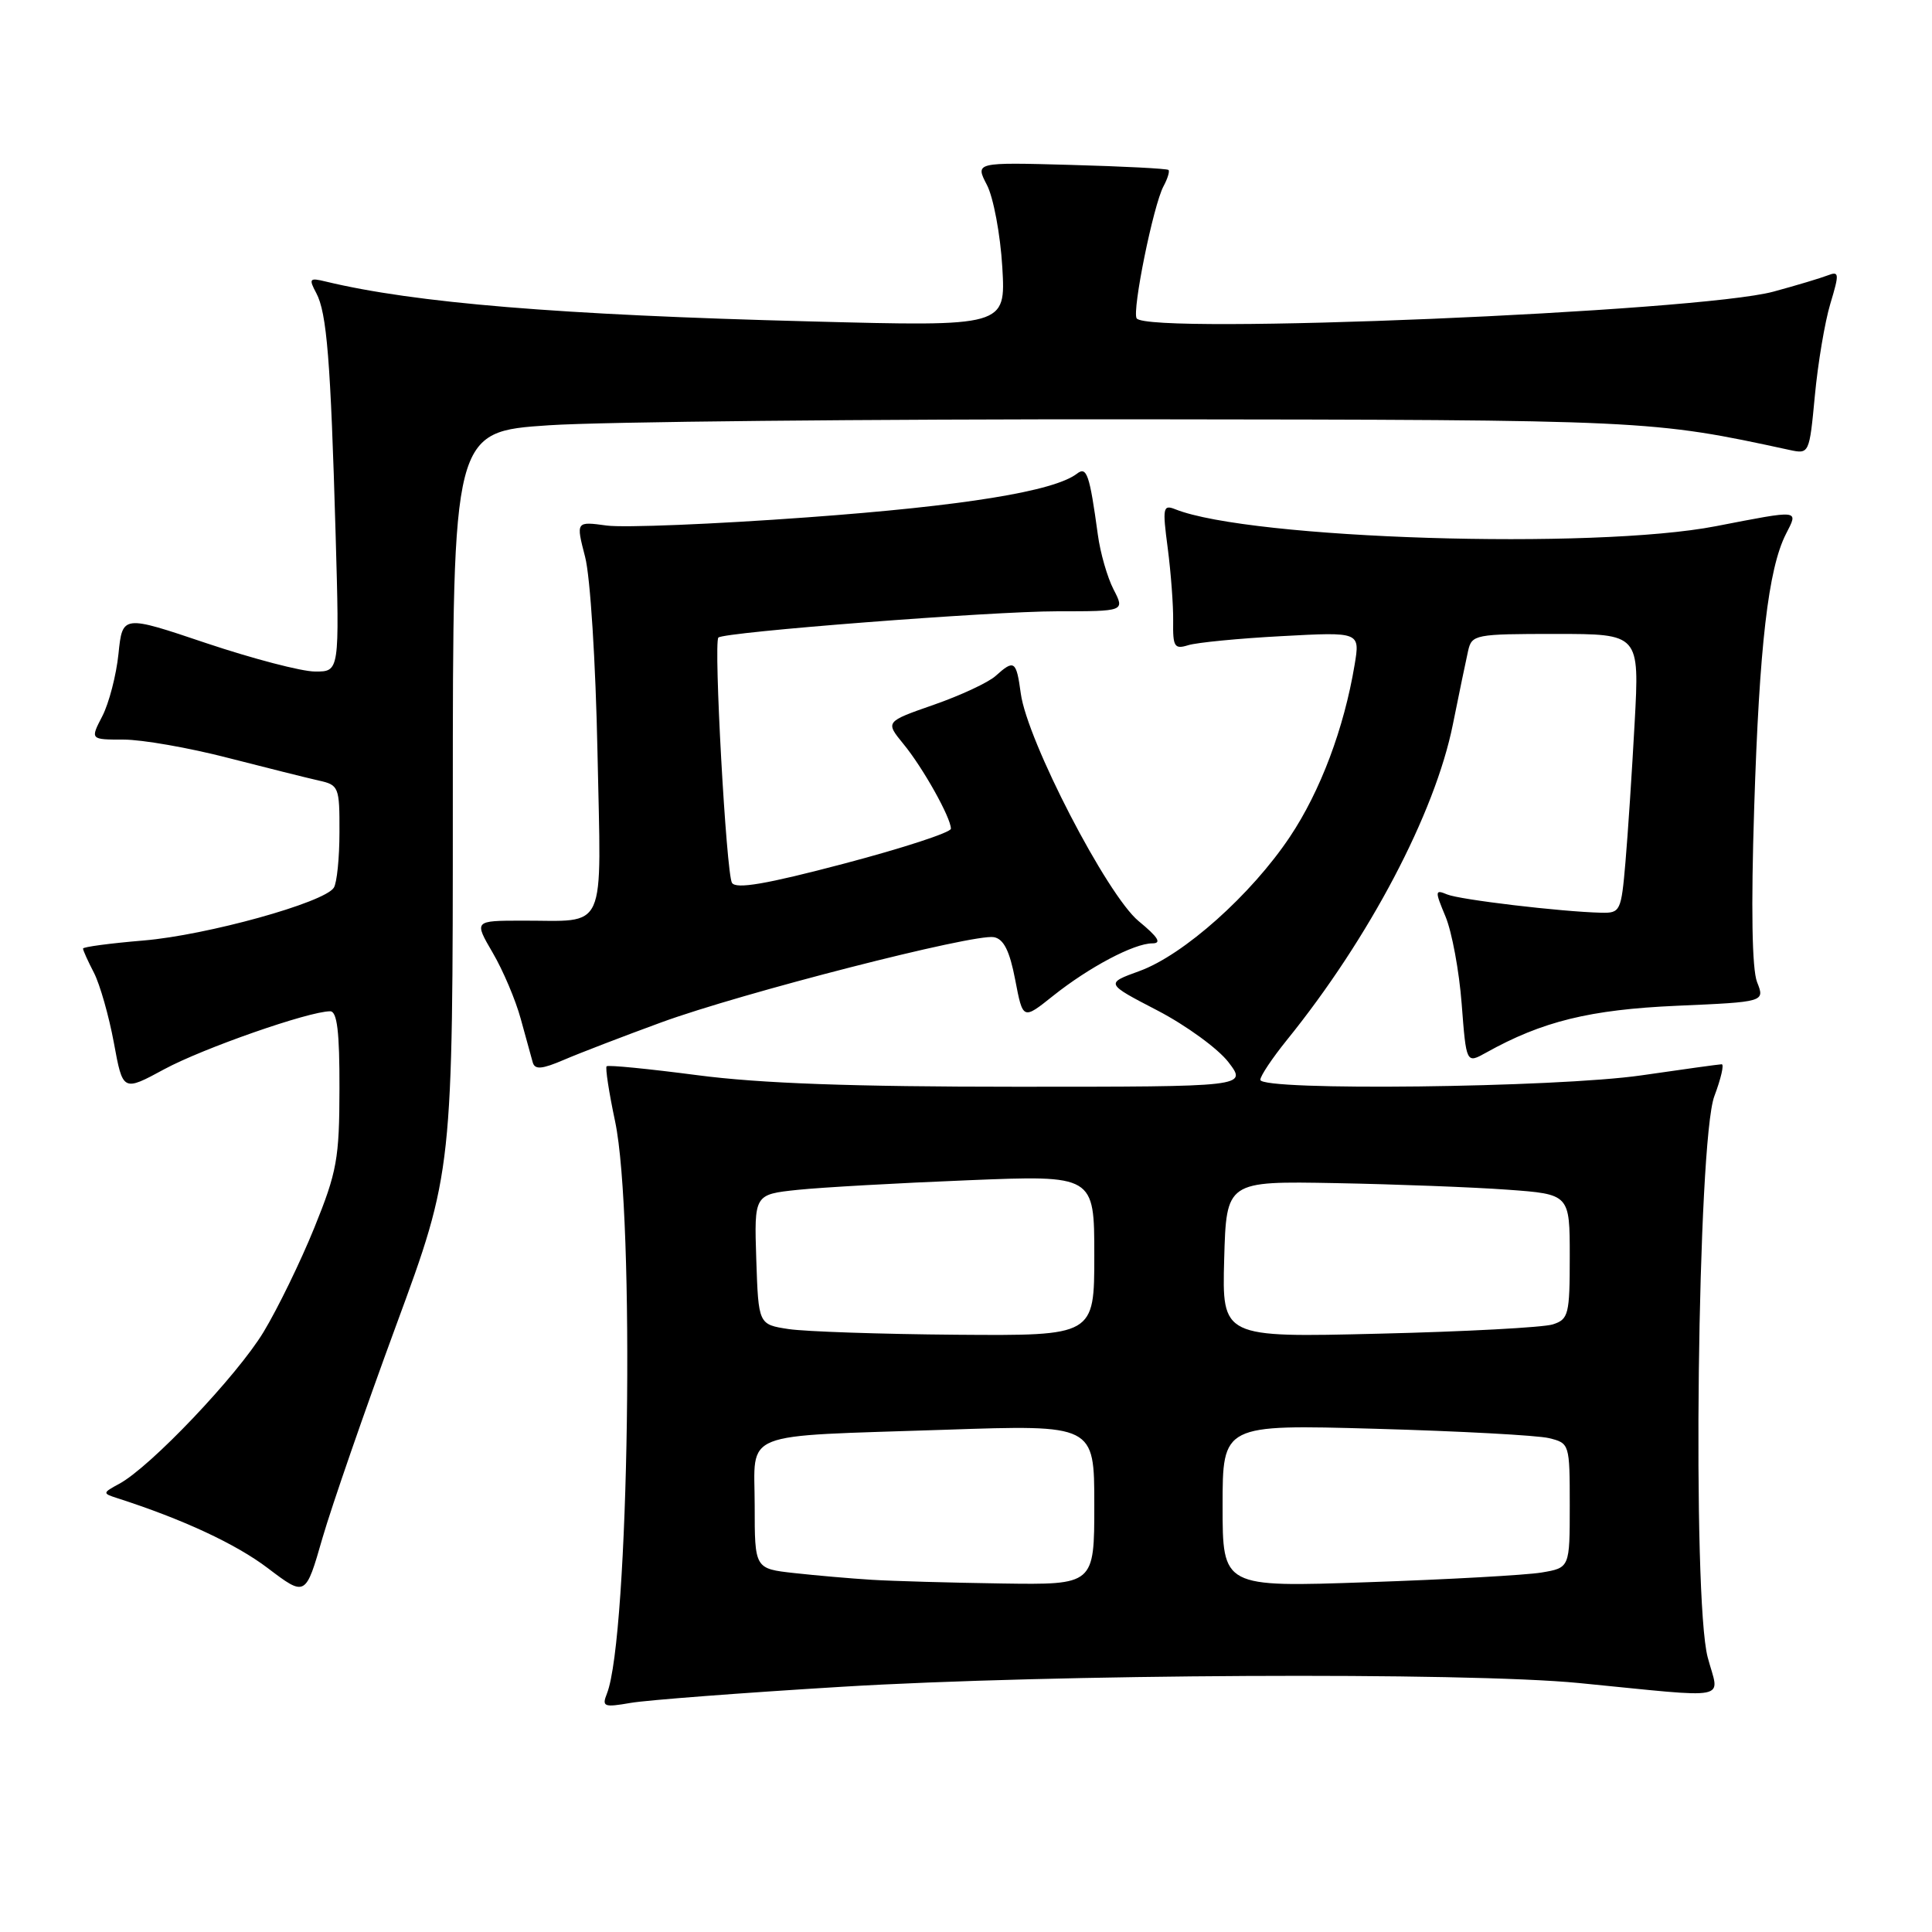 <?xml version="1.0" encoding="UTF-8" standalone="no"?>
<!DOCTYPE svg PUBLIC "-//W3C//DTD SVG 1.1//EN" "http://www.w3.org/Graphics/SVG/1.1/DTD/svg11.dtd" >
<svg xmlns="http://www.w3.org/2000/svg" xmlns:xlink="http://www.w3.org/1999/xlink" version="1.1" viewBox="0 0 256 256">
 <g >
 <path fill="currentColor"
d=" M 111.50 223.51 C 139.23 221.82 194.18 221.54 209.21 223.01 C 229.85 225.03 227.82 225.44 226.28 219.61 C 224.20 211.80 224.93 151.18 227.16 145.25 C 228.04 142.91 228.48 141.01 228.13 141.02 C 227.78 141.03 223.00 141.69 217.50 142.49 C 206.23 144.12 167.00 144.58 167.00 143.08 C 167.00 142.57 168.58 140.21 170.50 137.83 C 181.44 124.31 190.15 107.75 192.51 96.00 C 193.34 91.88 194.25 87.49 194.53 86.25 C 195.02 84.08 195.44 84.00 206.14 84.00 C 217.24 84.00 217.24 84.00 216.60 95.75 C 216.25 102.21 215.70 110.54 215.38 114.25 C 214.82 120.76 214.70 121.00 212.15 120.94 C 206.84 120.81 193.45 119.22 191.76 118.52 C 190.13 117.84 190.11 118.03 191.54 121.45 C 192.38 123.46 193.35 128.67 193.68 133.02 C 194.29 140.94 194.29 140.94 196.90 139.49 C 204.35 135.33 210.67 133.78 222.18 133.27 C 233.86 132.76 233.86 132.76 232.82 130.13 C 232.15 128.42 232.01 120.34 232.44 107.00 C 233.12 85.56 234.30 75.37 236.65 70.75 C 238.31 67.50 238.64 67.54 227.38 69.72 C 211.17 72.87 165.65 71.44 155.73 67.48 C 154.10 66.83 154.02 67.26 154.73 72.63 C 155.15 75.86 155.48 80.22 155.45 82.31 C 155.40 85.71 155.62 86.06 157.45 85.49 C 158.58 85.14 164.16 84.59 169.86 84.29 C 180.22 83.73 180.22 83.73 179.49 88.11 C 178.09 96.51 174.96 104.84 170.92 110.88 C 165.80 118.55 156.84 126.54 150.98 128.67 C 146.46 130.31 146.46 130.31 153.38 133.90 C 157.18 135.88 161.41 138.96 162.78 140.75 C 165.26 144.00 165.26 144.00 134.68 144.00 C 112.97 144.00 100.71 143.56 92.42 142.47 C 85.99 141.63 80.57 141.09 80.38 141.29 C 80.19 141.48 80.69 144.76 81.50 148.57 C 84.16 161.12 83.36 216.99 80.42 224.41 C 79.73 226.15 80.01 226.26 83.58 225.64 C 85.74 225.27 98.30 224.31 111.50 223.51 Z  M 52.49 175.62 C 60.00 155.23 60.00 155.23 60.00 106.22 C 60.00 57.20 60.00 57.20 72.75 56.35 C 79.76 55.88 114.97 55.53 151.00 55.56 C 218.39 55.63 218.81 55.65 237.12 59.62 C 239.73 60.18 239.75 60.15 240.48 52.41 C 240.88 48.14 241.80 42.66 242.53 40.24 C 243.74 36.22 243.71 35.90 242.18 36.49 C 241.25 36.85 238.03 37.82 235.00 38.64 C 225.14 41.33 151.98 44.40 150.61 42.18 C 149.99 41.17 152.82 27.20 154.17 24.68 C 154.72 23.66 155.01 22.69 154.83 22.52 C 154.65 22.34 148.81 22.04 141.85 21.85 C 129.21 21.50 129.21 21.50 130.77 24.50 C 131.63 26.15 132.55 31.05 132.81 35.39 C 133.27 43.27 133.27 43.27 107.39 42.59 C 74.10 41.73 54.96 40.15 43.14 37.30 C 41.01 36.78 40.89 36.93 41.90 38.82 C 43.31 41.44 43.81 47.76 44.47 70.75 C 44.99 89.00 44.99 89.00 41.74 88.98 C 39.96 88.98 33.49 87.28 27.36 85.23 C 16.23 81.48 16.23 81.48 15.70 86.63 C 15.41 89.46 14.44 93.18 13.56 94.89 C 11.95 98.00 11.95 98.00 16.39 98.00 C 18.83 98.00 25.02 99.08 30.16 100.41 C 35.30 101.73 40.74 103.09 42.25 103.43 C 44.89 104.01 45.00 104.28 44.98 110.27 C 44.98 113.70 44.64 117.01 44.23 117.63 C 42.96 119.61 27.38 123.92 19.03 124.62 C 14.61 124.99 11.00 125.47 11.00 125.69 C 11.00 125.92 11.65 127.36 12.45 128.90 C 13.24 130.44 14.43 134.61 15.09 138.18 C 16.28 144.65 16.28 144.65 21.78 141.67 C 26.91 138.90 40.93 134.00 43.75 134.00 C 44.67 134.00 45.00 136.71 44.98 144.25 C 44.97 153.52 44.65 155.28 41.65 162.68 C 39.83 167.17 36.80 173.39 34.92 176.50 C 31.41 182.30 19.91 194.40 15.80 196.61 C 13.58 197.81 13.57 197.88 15.50 198.50 C 24.24 201.31 31.26 204.58 35.49 207.79 C 40.49 211.58 40.49 211.58 42.73 203.79 C 43.97 199.52 48.36 186.84 52.49 175.62 Z  M 87.60 135.48 C 98.22 131.59 129.08 123.68 131.70 124.18 C 133.00 124.42 133.79 126.01 134.52 129.83 C 135.54 135.15 135.54 135.15 139.52 131.97 C 144.31 128.15 150.27 125.00 152.69 125.00 C 153.97 125.00 153.47 124.19 150.87 122.05 C 146.69 118.60 136.10 98.14 135.26 91.89 C 134.67 87.54 134.39 87.34 131.93 89.56 C 130.99 90.42 127.30 92.14 123.75 93.38 C 117.30 95.63 117.30 95.63 119.70 98.57 C 122.29 101.71 126.00 108.35 126.00 109.81 C 126.00 110.30 119.64 112.38 111.86 114.43 C 101.48 117.17 97.52 117.84 96.99 116.98 C 96.23 115.76 94.54 85.13 95.19 84.48 C 95.92 83.75 131.34 81.00 140.08 81.00 C 149.05 81.00 149.05 81.00 147.55 78.10 C 146.73 76.51 145.79 73.25 145.47 70.85 C 144.38 62.86 144.00 61.76 142.71 62.76 C 139.67 65.10 127.72 67.04 107.00 68.55 C 94.62 69.46 82.66 69.94 80.41 69.64 C 76.31 69.08 76.31 69.08 77.53 73.79 C 78.22 76.44 78.93 87.78 79.17 99.69 C 79.66 124.02 80.59 121.96 69.15 121.99 C 62.81 122.00 62.81 122.00 65.29 126.25 C 66.66 128.59 68.33 132.53 69.00 135.00 C 69.68 137.47 70.39 140.07 70.59 140.77 C 70.87 141.76 71.79 141.69 74.73 140.43 C 76.80 139.54 82.60 137.31 87.60 135.48 Z  M 115.50 209.33 C 112.75 209.16 108.14 208.76 105.25 208.44 C 100.00 207.86 100.00 207.86 100.00 199.51 C 100.00 189.43 97.63 190.38 125.25 189.45 C 145.00 188.78 145.00 188.78 145.00 199.39 C 145.00 210.00 145.00 210.00 132.75 209.82 C 126.01 209.72 118.25 209.50 115.50 209.33 Z  M 162.00 199.53 C 162.00 188.75 162.00 188.75 182.25 189.32 C 193.39 189.63 203.74 190.19 205.25 190.56 C 207.97 191.23 208.00 191.31 208.00 199.49 C 208.00 207.74 208.00 207.74 204.25 208.37 C 202.19 208.71 191.84 209.29 181.25 209.65 C 162.00 210.32 162.00 210.32 162.00 199.53 Z  M 104.50 176.11 C 100.50 175.50 100.50 175.50 100.21 166.88 C 99.93 158.27 99.93 158.27 105.71 157.66 C 108.90 157.33 119.04 156.76 128.25 156.39 C 145.00 155.71 145.00 155.71 145.00 166.36 C 145.00 177.00 145.00 177.00 126.75 176.86 C 116.71 176.78 106.70 176.44 104.50 176.11 Z  M 162.21 166.86 C 162.50 156.50 162.50 156.50 177.00 156.77 C 184.97 156.92 195.21 157.31 199.75 157.64 C 208.00 158.24 208.00 158.24 208.00 166.50 C 208.00 174.19 207.84 174.82 205.75 175.49 C 204.51 175.89 194.15 176.45 182.71 176.72 C 161.93 177.23 161.93 177.23 162.21 166.86 Z "/>
</g>
</svg>